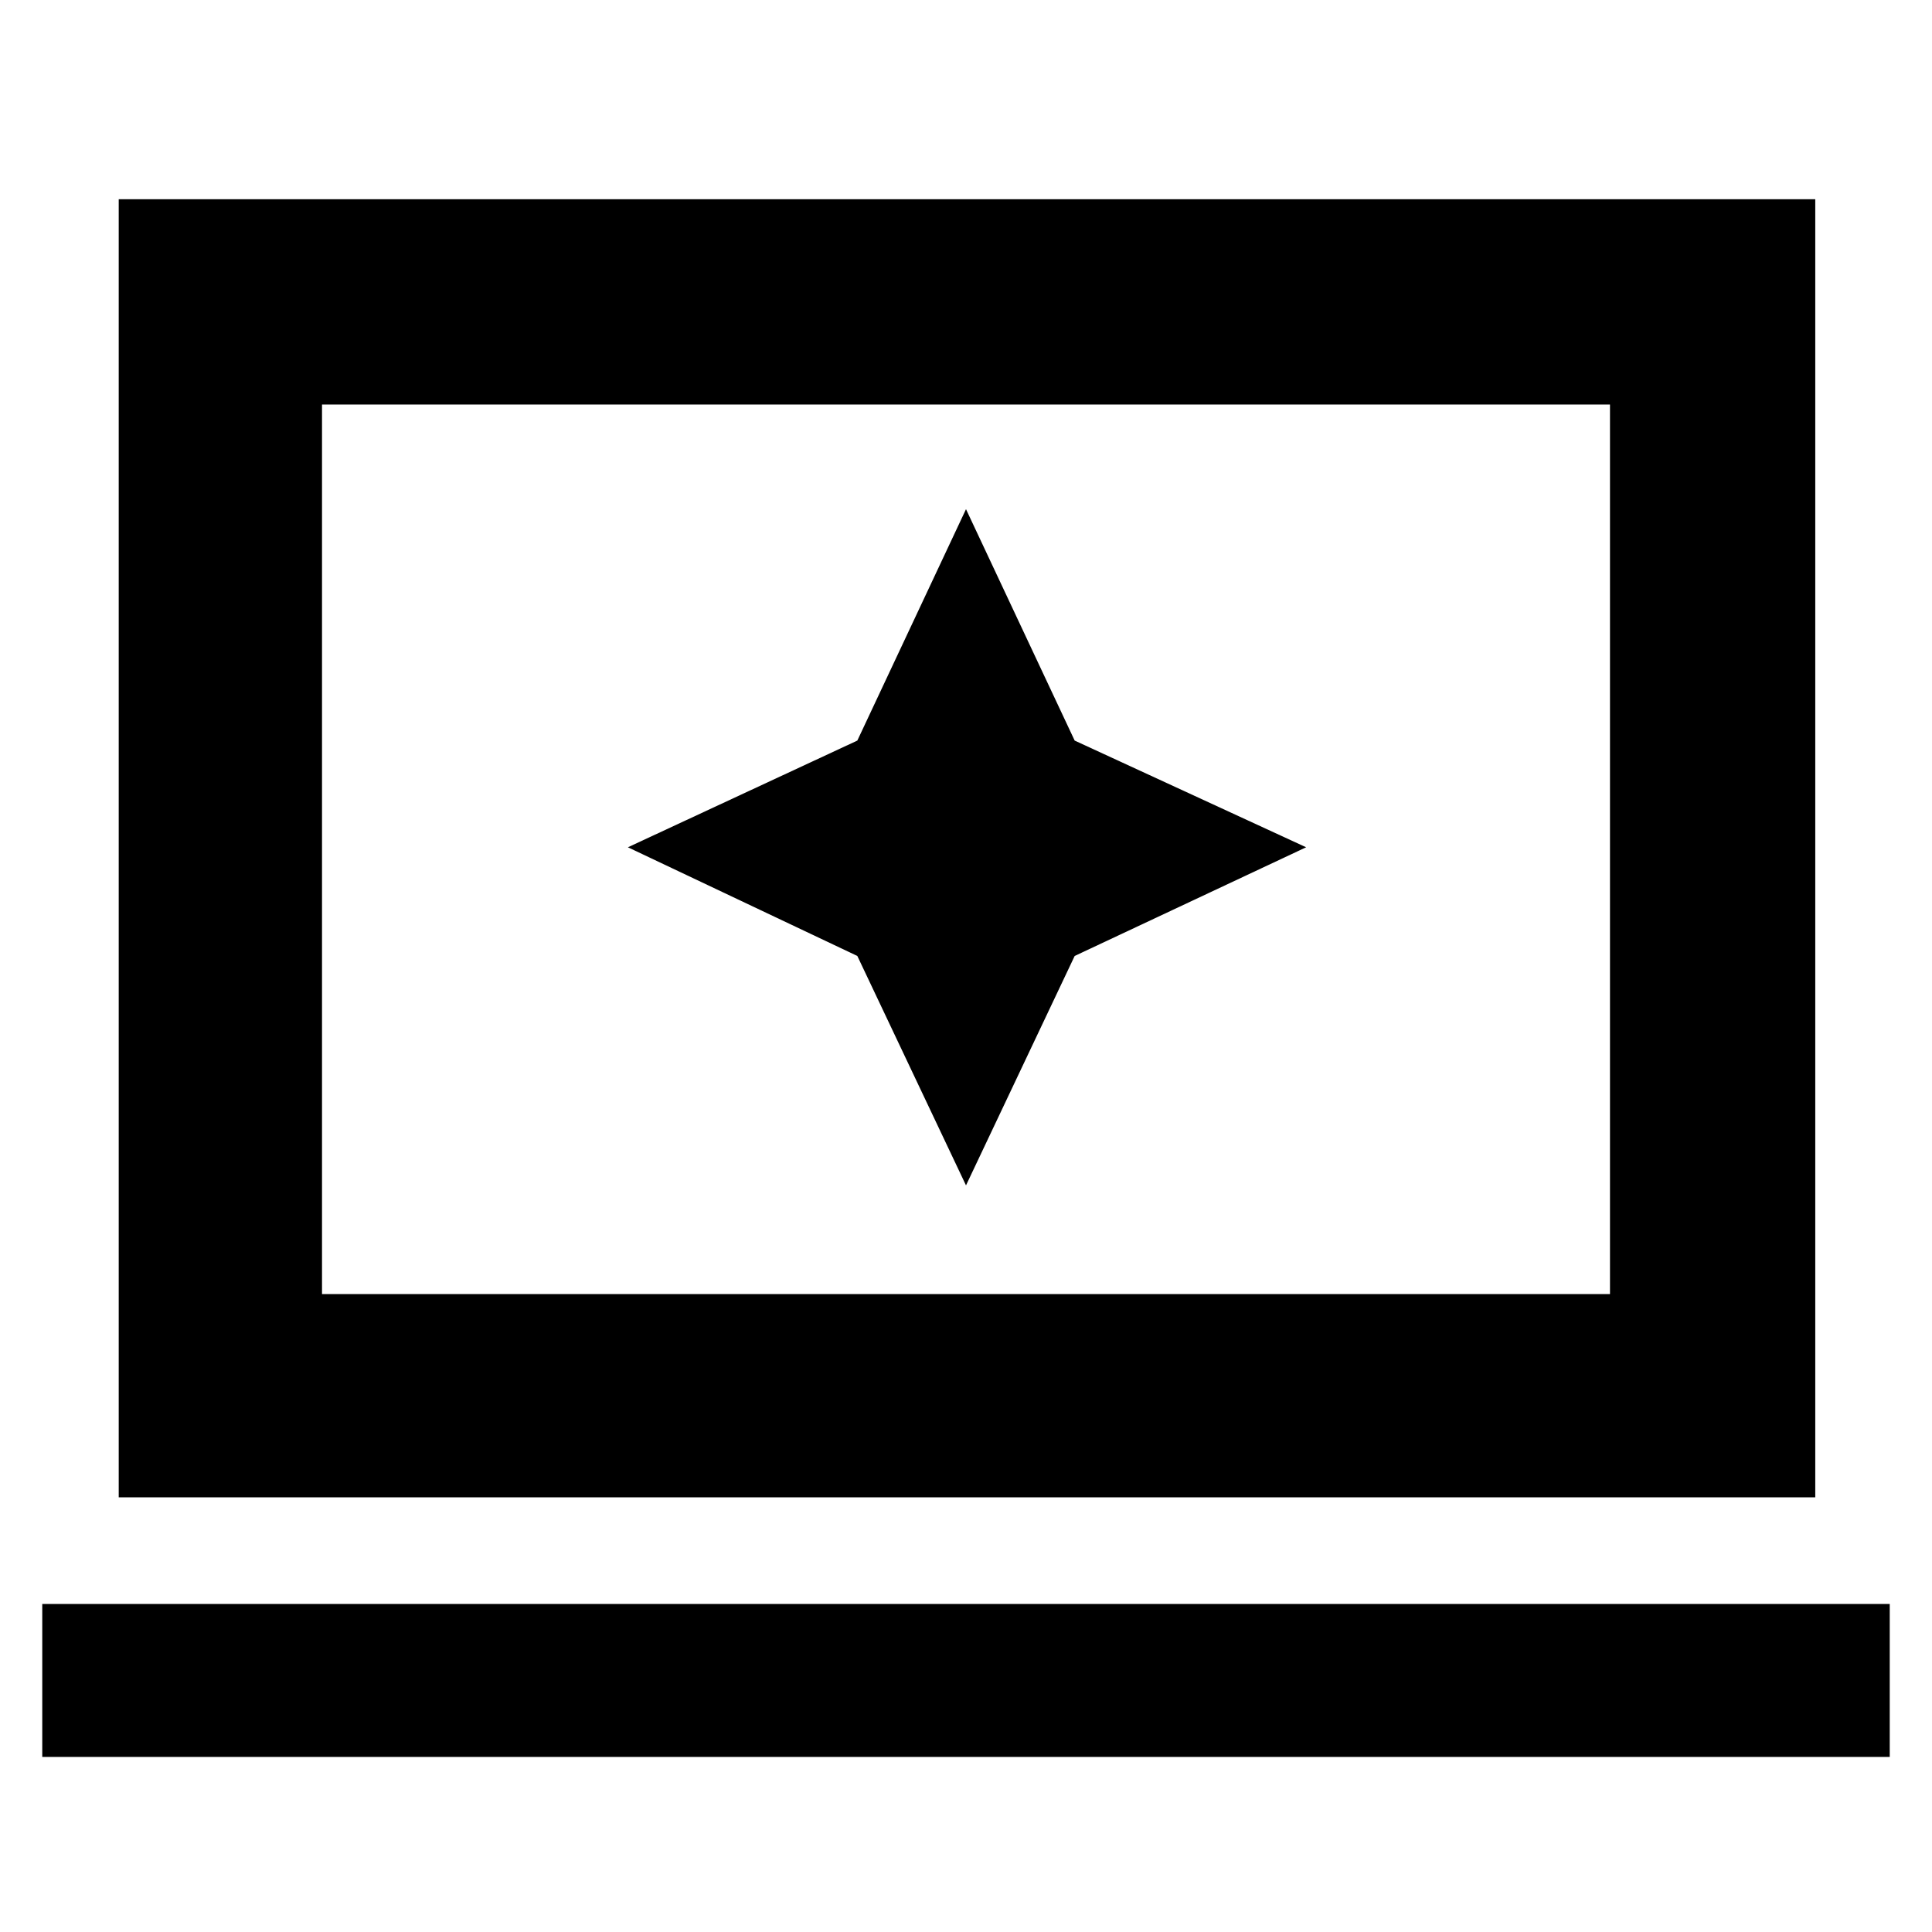 <svg xmlns="http://www.w3.org/2000/svg" height="40" width="40"><path d="m20 24.542 2.25-4.75 4.792-2.25-4.792-2.209L20 10.542l-2.25 4.791L13 17.542l4.75 2.25ZM2.458 31V4.125h35.125V31Zm4.209-4.208h26.666V8.375H6.667ZM.875 36.375v-3.167h38.25v3.167Zm5.792-9.583V8.375v18.417Z"/></svg>